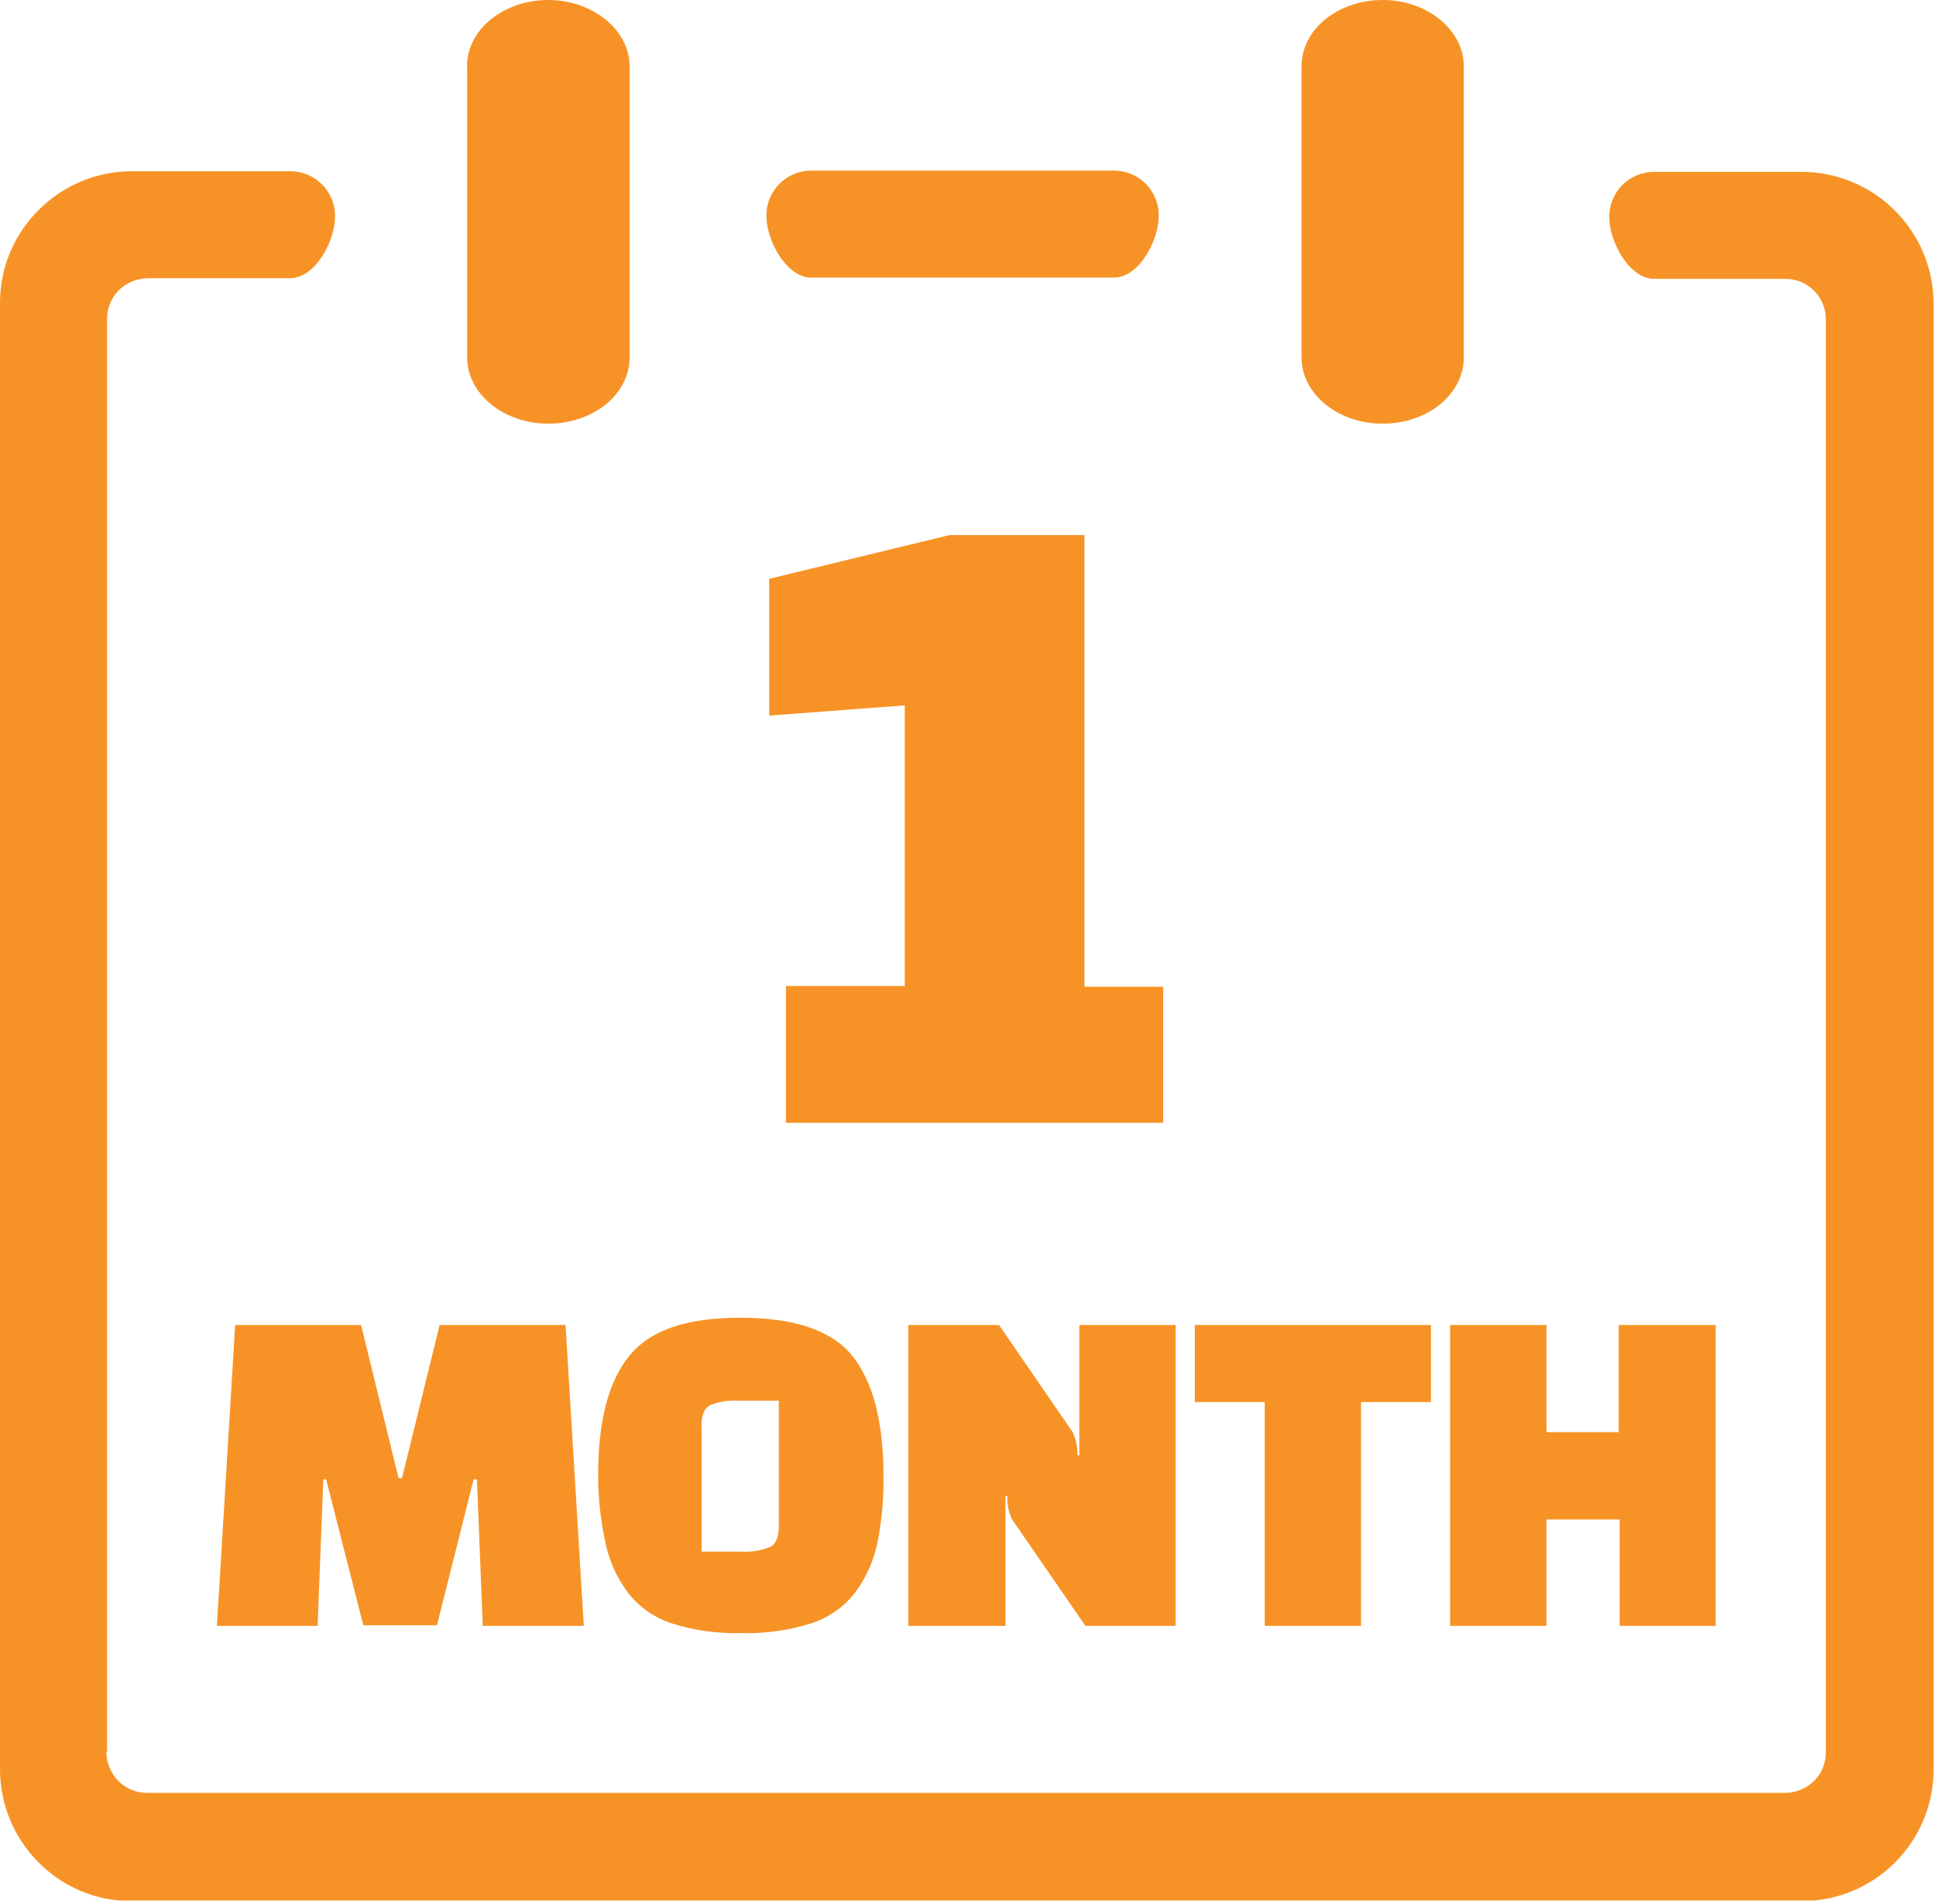 <svg width="123" height="121" viewBox="0 0 123 121" fill="none" xmlns="http://www.w3.org/2000/svg">
<g clip-path="url(#clip0_239_20)">
<path d="M82.69 4.21C82.69 1.87 85 0 87.84 0C90.68 0 93 1.91 93 4.21V22.71C93 25.05 90.7 26.92 87.84 26.92C84.98 26.92 82.69 25.02 82.69 22.71V4.21ZM73.93 71.34H49.93V62.65H57.48V44.82L48.87 45.47V36.78L60.32 34H68.9V62.7H73.9V71.39L73.93 71.34ZM29.67 4.21C29.67 1.87 32 0 34.83 0C37.66 0 40 1.91 40 4.21V22.71C40 25.05 37.7 26.92 34.84 26.92C31.98 26.92 29.68 25.02 29.68 22.71V4.21H29.67ZM6.76 111.3C6.758 111.999 7.031 112.671 7.52 113.17C7.765 113.415 8.057 113.608 8.378 113.737C8.7 113.866 9.044 113.928 9.39 113.92H113.39C114.084 113.923 114.752 113.654 115.25 113.17C115.495 112.925 115.688 112.633 115.817 112.312C115.946 111.99 116.008 111.646 116 111.3V20.3C116.003 19.961 115.938 19.625 115.81 19.312C115.682 18.998 115.493 18.713 115.254 18.473C115.015 18.233 114.73 18.043 114.417 17.914C114.104 17.785 113.769 17.719 113.43 17.72H105.1C103.51 17.72 102.24 15.37 102.24 13.78C102.239 13.404 102.312 13.032 102.455 12.684C102.598 12.336 102.809 12.021 103.075 11.755C103.341 11.489 103.656 11.278 104.004 11.135C104.352 10.992 104.724 10.919 105.1 10.92H114.51C116.717 10.936 118.829 11.819 120.39 13.38C121.951 14.941 122.834 17.053 122.85 19.26V112.46C122.839 114.669 121.957 116.784 120.396 118.346C118.834 119.907 116.719 120.789 114.51 120.8H8.34C7.247 120.8 6.164 120.584 5.155 120.163C4.146 119.743 3.23 119.126 2.46 118.35C1.68 117.572 1.061 116.648 0.639 115.63C0.217 114.613 -0 113.522 5.53599e-07 112.42V19.22C0.002 18.126 0.22 17.043 0.642 16.034C1.065 15.025 1.682 14.109 2.46 13.34C4.018 11.775 6.132 10.89 8.34 10.88H18.43C18.806 10.879 19.178 10.952 19.526 11.095C19.874 11.238 20.189 11.449 20.455 11.715C20.721 11.981 20.932 12.296 21.075 12.644C21.218 12.992 21.291 13.364 21.29 13.74C21.29 15.33 20.02 17.68 18.43 17.68H9.43C8.733 17.678 8.063 17.947 7.56 18.43C7.315 18.675 7.121 18.967 6.99 19.288C6.86 19.609 6.795 19.953 6.8 20.3C6.8 49.11 6.8 82.36 6.8 111.3H6.76ZM51.55 17.64C49.96 17.64 48.69 15.29 48.69 13.7C48.689 13.324 48.762 12.952 48.905 12.604C49.048 12.256 49.259 11.941 49.525 11.675C49.791 11.409 50.106 11.198 50.454 11.055C50.802 10.912 51.174 10.839 51.55 10.84H70.77C71.145 10.839 71.517 10.912 71.865 11.055C72.212 11.199 72.527 11.409 72.792 11.675C73.057 11.941 73.266 12.257 73.409 12.605C73.551 12.952 73.623 13.325 73.62 13.7C73.62 15.29 72.36 17.64 70.77 17.64H51.55Z" fill="#F79326"/>
<path d="M20.181 103.31H13.781L14.941 84.191H22.941L25.321 93.921H25.541L27.931 84.191H35.931L37.091 103.31H30.671L30.301 94.001H30.091L27.761 103.27H23.081L20.721 94.001H20.541L20.181 103.27V103.31ZM38.001 93.77C38.001 90.281 38.651 87.77 40.001 86.13C41.351 84.49 43.661 83.731 47.061 83.731C50.461 83.731 52.831 84.531 54.131 86.13C55.431 87.731 56.131 90.281 56.131 93.77C56.155 95.238 56.018 96.703 55.721 98.141C55.475 99.26 54.991 100.314 54.301 101.23C53.583 102.136 52.612 102.807 51.511 103.16C50.085 103.605 48.595 103.811 47.101 103.77C45.611 103.81 44.124 103.604 42.701 103.16C41.602 102.81 40.634 102.138 39.921 101.23C39.224 100.317 38.736 99.263 38.491 98.141C38.168 96.706 38.004 95.241 38.001 93.77ZM44.581 90.591V98.591H47.101C47.722 98.631 48.344 98.532 48.921 98.3C49.301 98.111 49.481 97.66 49.481 96.971V89.001H46.911C46.301 88.964 45.691 89.059 45.121 89.281C44.751 89.481 44.561 89.921 44.561 90.621L44.581 90.591ZM68.961 103.31L64.281 96.52C64.075 96.059 63.979 95.556 64.001 95.05H63.881V103.31H57.711V84.191H63.471L68.151 91.001C68.365 91.46 68.468 91.964 68.451 92.471H68.571V84.191H74.691V103.31H68.961ZM90.961 89.091H86.471V103.31H80.351V89.091H75.911V84.191H90.911V89.091H90.961ZM102.901 103.31V96.55H98.251V103.31H92.131V84.191H98.251V91.001H102.841V84.191H109.001V103.31H102.901Z" fill="#F79326"/>
</g>
<defs>
<clipPath id="clip0_239_20">
<rect width="122.88" height="120.76" fill="white"/>
</clipPath>
</defs>
</svg>
